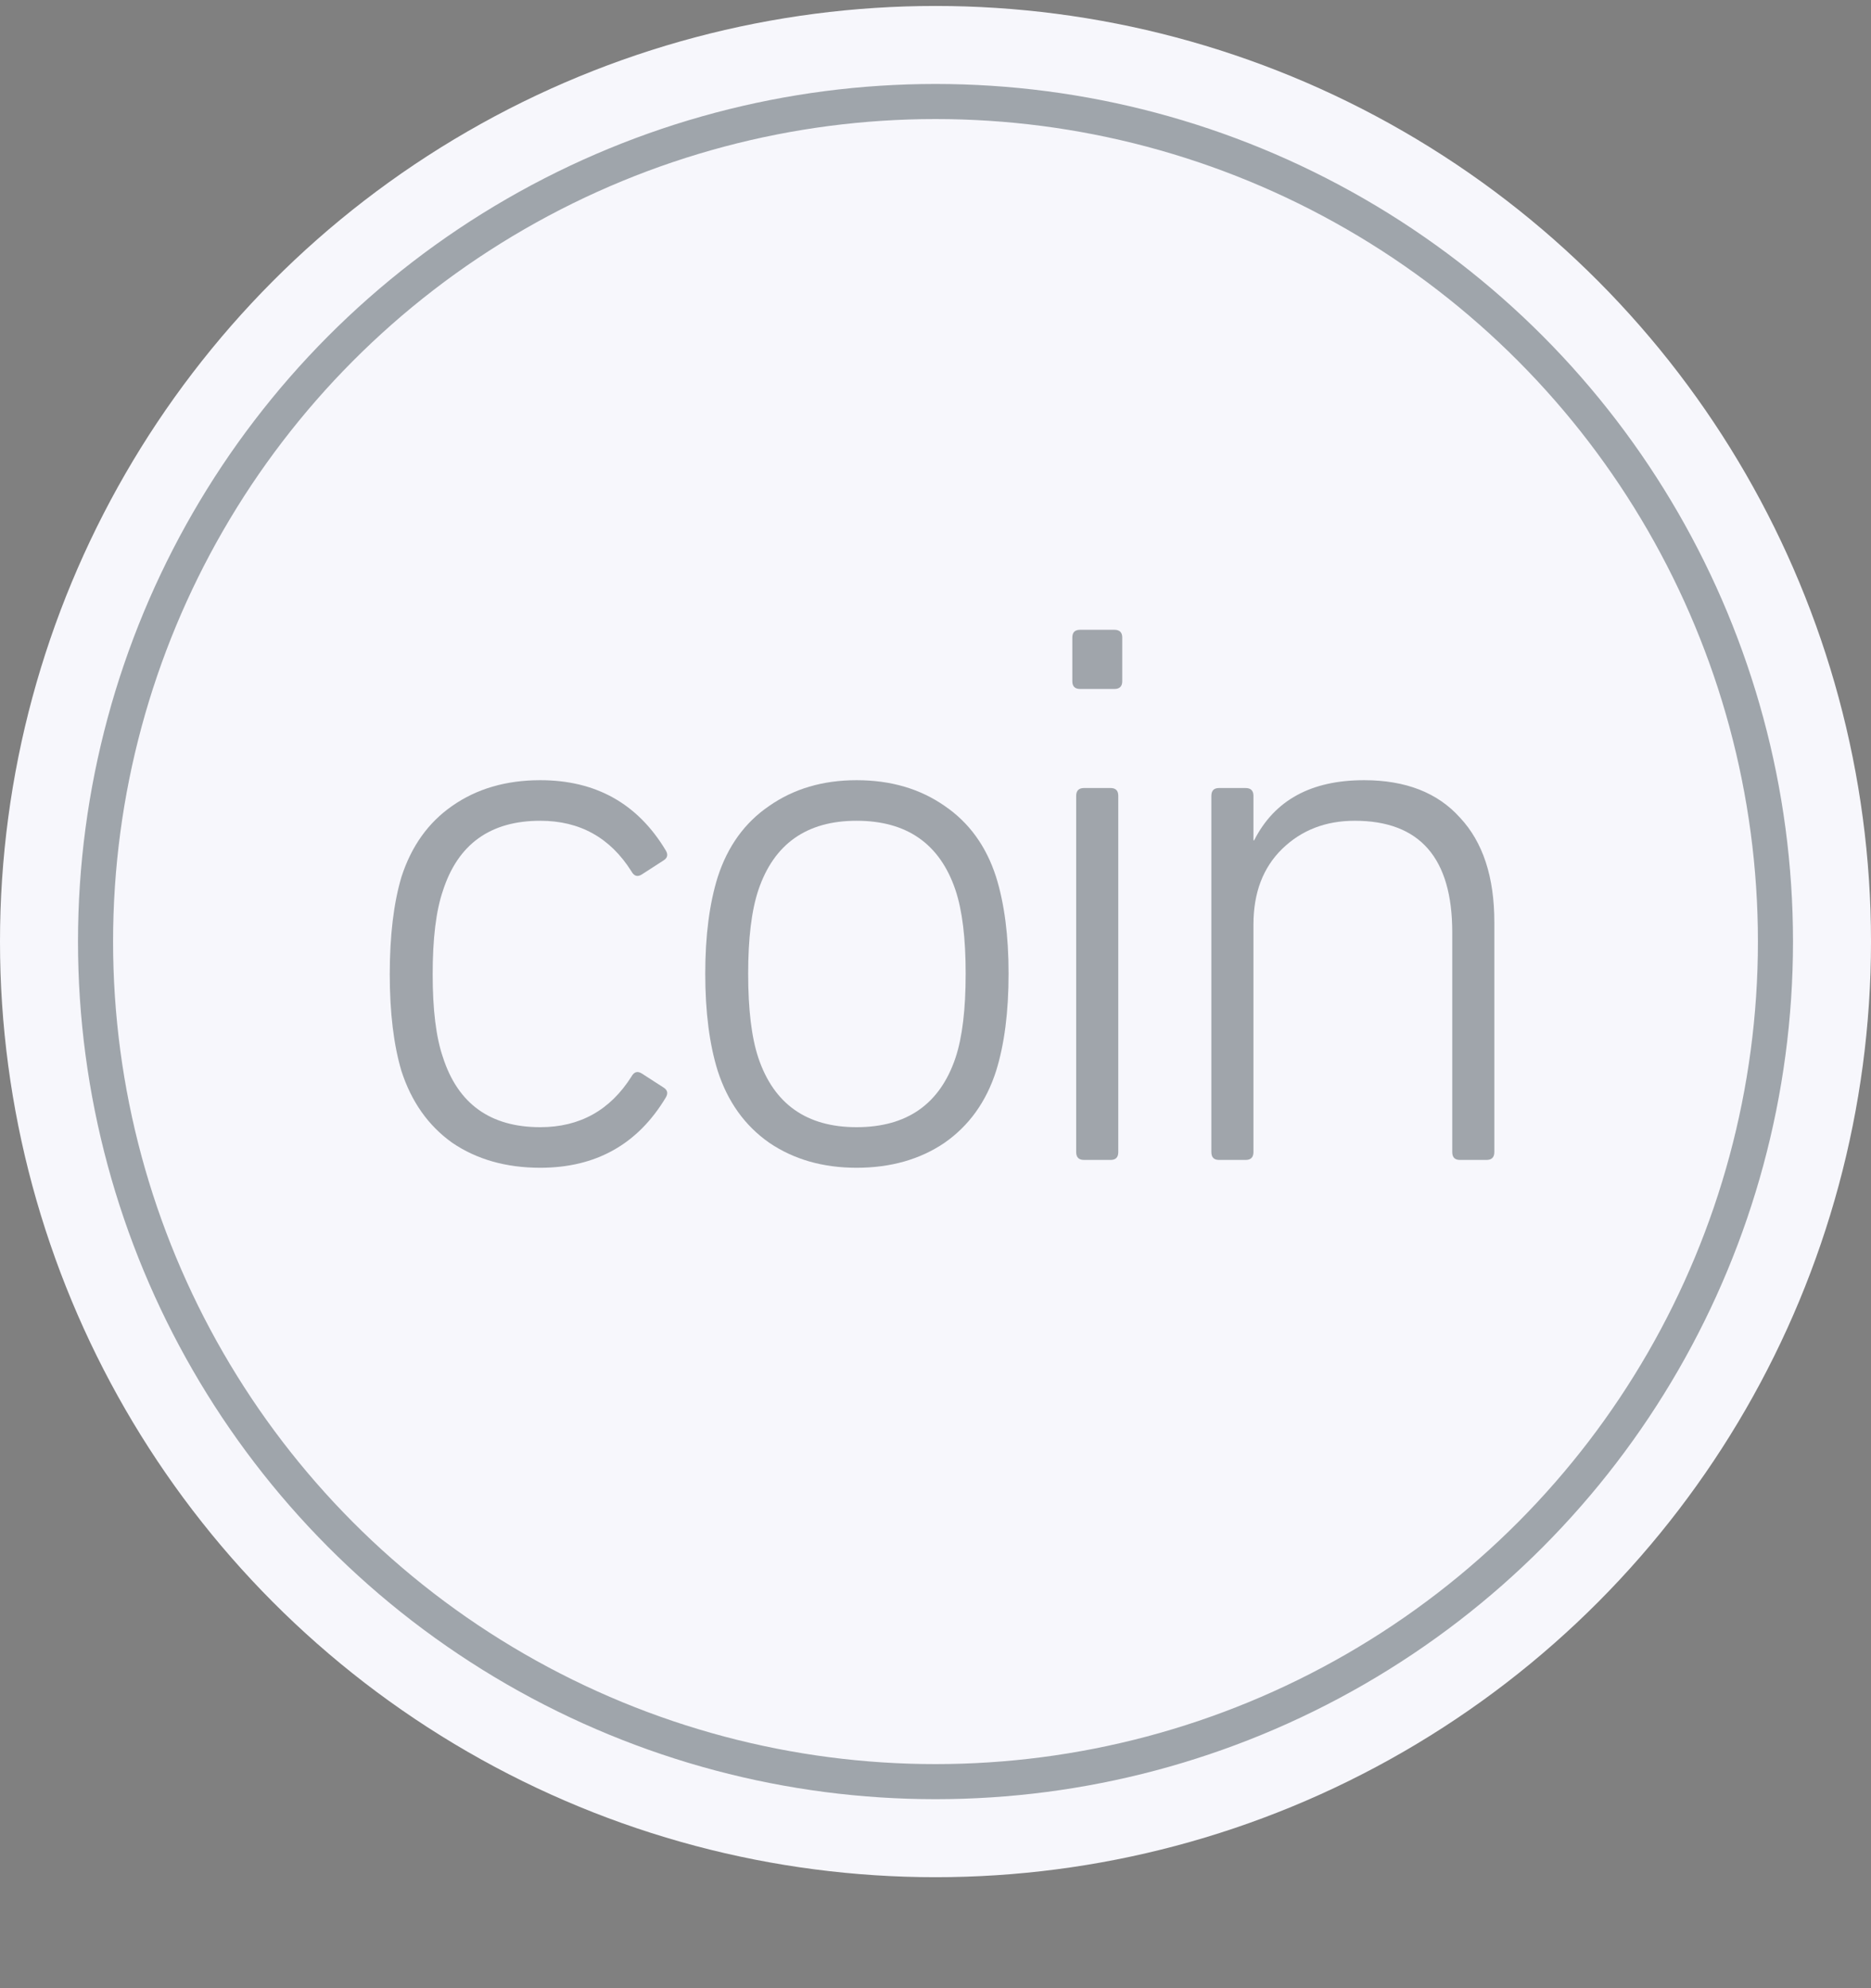 <svg width="16" height="17" viewBox="0 0 16 17" fill="none" xmlns="http://www.w3.org/2000/svg">
<rect x="0" y="0" width="16" height="17" fill="#808080" stroke="none"/>
<circle cx="8" cy="8.051" r="8" fill="#F7F7FC"/>
<g opacity="0.5">
<path d="M3.333 8.331C3.333 7.998 3.367 7.72 3.433 7.498C3.518 7.236 3.662 7.033 3.867 6.891C4.075 6.745 4.327 6.671 4.62 6.671C5.095 6.671 5.453 6.871 5.693 7.271C5.715 7.307 5.709 7.336 5.673 7.358L5.487 7.478C5.451 7.5 5.422 7.491 5.4 7.451C5.218 7.162 4.958 7.018 4.62 7.018C4.193 7.018 3.915 7.218 3.787 7.618C3.729 7.787 3.7 8.025 3.7 8.331C3.7 8.633 3.729 8.869 3.787 9.038C3.915 9.438 4.193 9.638 4.62 9.638C4.958 9.638 5.218 9.493 5.4 9.205C5.422 9.165 5.451 9.156 5.487 9.178L5.673 9.298C5.709 9.32 5.715 9.349 5.693 9.385C5.453 9.785 5.095 9.985 4.62 9.985C4.327 9.985 4.075 9.913 3.867 9.771C3.662 9.625 3.518 9.42 3.433 9.158C3.367 8.936 3.333 8.66 3.333 8.331Z" fill="#0F1E26" fill-opacity="0.75"/>
<path d="M7.325 9.985C7.036 9.985 6.787 9.913 6.578 9.771C6.369 9.625 6.223 9.42 6.138 9.158C6.067 8.931 6.031 8.653 6.031 8.325C6.031 8 6.067 7.725 6.138 7.498C6.223 7.236 6.369 7.033 6.578 6.891C6.787 6.745 7.036 6.671 7.325 6.671C7.618 6.671 7.869 6.745 8.078 6.891C8.287 7.033 8.434 7.236 8.518 7.498C8.589 7.725 8.625 8 8.625 8.325C8.625 8.653 8.589 8.931 8.518 9.158C8.434 9.42 8.287 9.625 8.078 9.771C7.869 9.913 7.618 9.985 7.325 9.985ZM7.325 9.638C7.756 9.638 8.038 9.44 8.171 9.045C8.229 8.871 8.258 8.631 8.258 8.325C8.258 8.022 8.229 7.785 8.171 7.611C8.038 7.216 7.756 7.018 7.325 7.018C6.898 7.018 6.618 7.216 6.485 7.611C6.427 7.785 6.398 8.022 6.398 8.325C6.398 8.631 6.427 8.871 6.485 9.045C6.618 9.44 6.898 9.638 7.325 9.638Z" fill="#0F1E26" fill-opacity="0.75"/>
<path d="M9.53 5.891H9.237C9.192 5.891 9.17 5.869 9.17 5.825V5.451C9.17 5.407 9.192 5.385 9.237 5.385H9.53C9.574 5.385 9.597 5.407 9.597 5.451V5.825C9.597 5.869 9.574 5.891 9.53 5.891ZM9.497 9.918H9.27C9.226 9.918 9.203 9.896 9.203 9.851V6.805C9.203 6.76 9.226 6.738 9.27 6.738H9.497C9.541 6.738 9.563 6.76 9.563 6.805V9.851C9.563 9.896 9.541 9.918 9.497 9.918Z" fill="#0F1E26" fill-opacity="0.75"/>
<path d="M12.712 9.918H12.485C12.441 9.918 12.419 9.896 12.419 9.851V7.971C12.419 7.336 12.141 7.018 11.585 7.018C11.336 7.018 11.13 7.098 10.965 7.258C10.801 7.418 10.719 7.633 10.719 7.905V9.851C10.719 9.896 10.696 9.918 10.652 9.918H10.425C10.381 9.918 10.359 9.896 10.359 9.851V6.805C10.359 6.76 10.381 6.738 10.425 6.738H10.652C10.696 6.738 10.719 6.76 10.719 6.805V7.185H10.725C10.899 6.842 11.212 6.671 11.665 6.671C12.021 6.671 12.294 6.778 12.485 6.991C12.681 7.2 12.779 7.498 12.779 7.885V9.851C12.779 9.896 12.756 9.918 12.712 9.918Z" fill="#0F1E26" fill-opacity="0.75"/>
</g>
<circle opacity="0.5" cx="8" cy="8.051" r="7.183" stroke="#0F1E26" stroke-opacity="0.75" stroke-width="0.3"/>
</svg>

